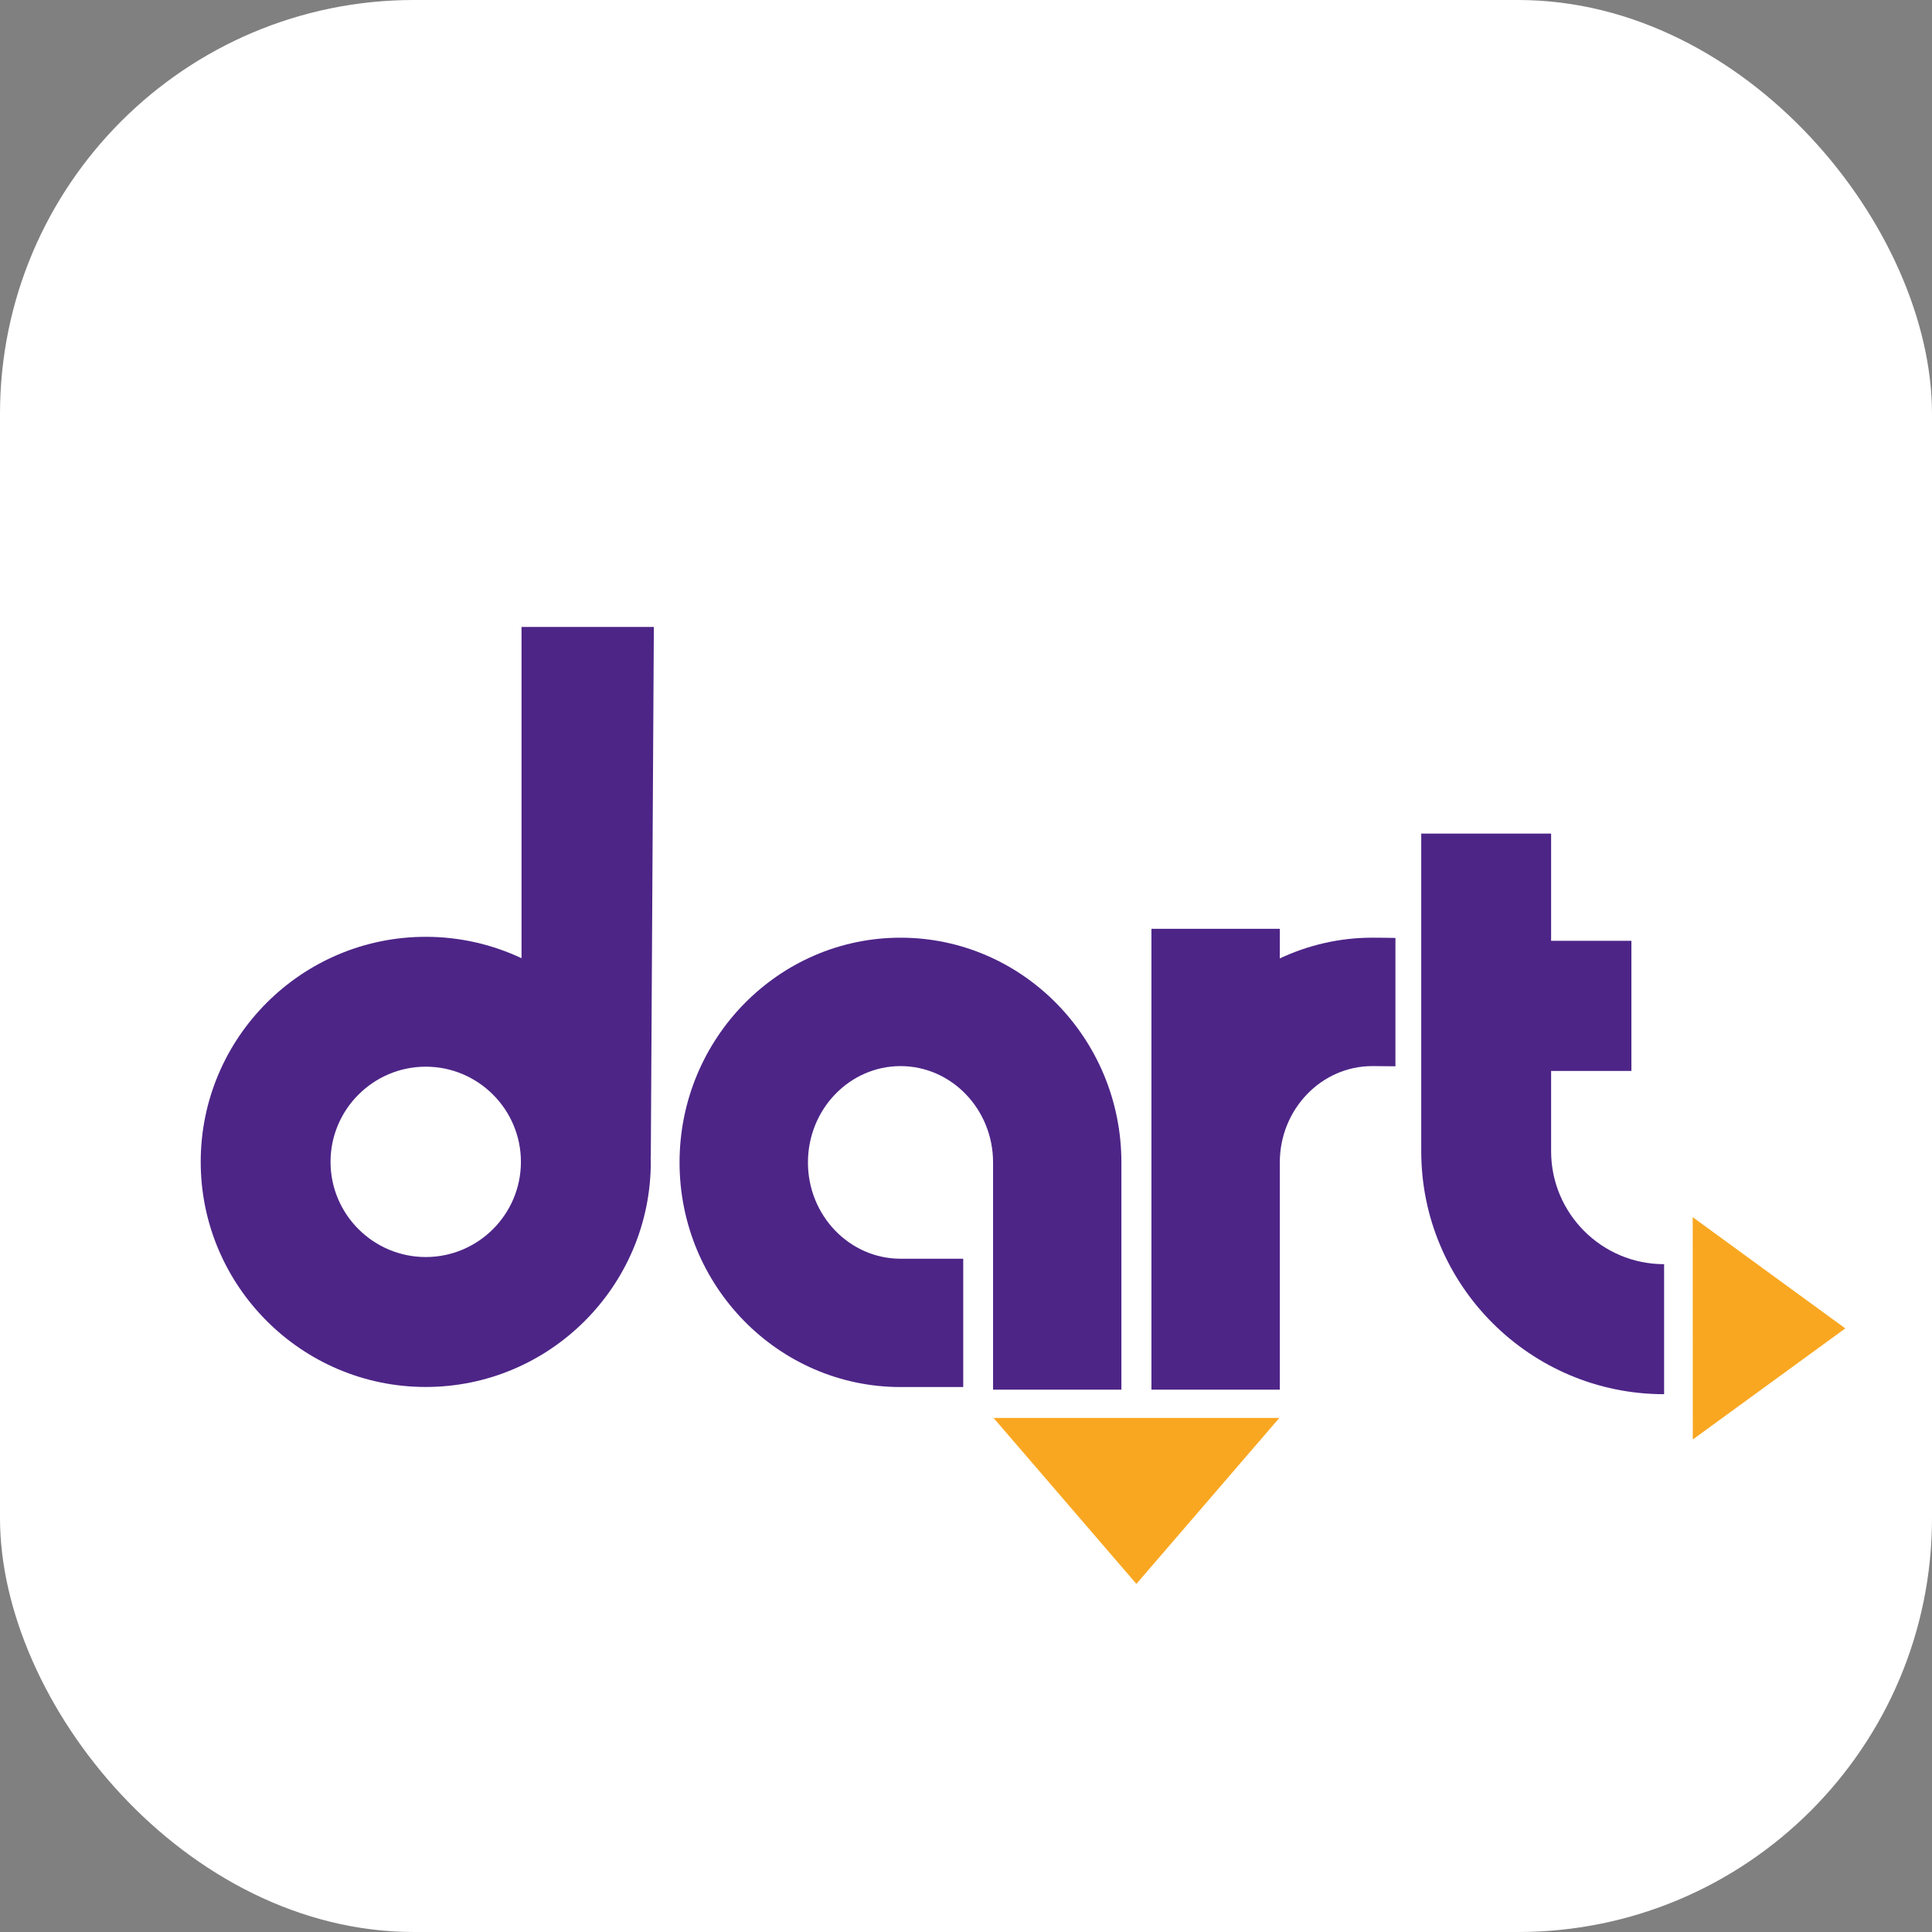 <?xml version="1.0" encoding="UTF-8" standalone="no"?>
<!-- Created with Inkscape (http://www.inkscape.org/) -->

<svg
   width="28"
   height="28"
   viewBox="0 0 7.408 7.408"
   version="1.1"
   id="svg1"
   inkscape:version="1.3 (0e150ed6c4, 2023-07-21)"
   sodipodi:docname="dart.svg"
   xml:space="preserve"
   xmlns:inkscape="http://www.inkscape.org/namespaces/inkscape"
   xmlns:sodipodi="http://sodipodi.sourceforge.net/DTD/sodipodi-0.dtd"
   xmlns="http://www.w3.org/2000/svg"
   xmlns:svg="http://www.w3.org/2000/svg"><rect x="0" y="0" width="7.408" height="7.408" fill="#808080" stroke="none"/><sodipodi:namedview
     id="namedview1"
     pagecolor="#ffffff"
     bordercolor="#000000"
     borderopacity="0.25"
     inkscape:showpageshadow="2"
     inkscape:pageopacity="0.0"
     inkscape:pagecheckerboard="0"
     inkscape:deskcolor="#d1d1d1"
     inkscape:document-units="px"
     inkscape:zoom="11.313708"
     inkscape:cx="13.523417"
     inkscape:cy="8.131728"
     inkscape:window-width="1920"
     inkscape:window-height="1011"
     inkscape:window-x="0"
     inkscape:window-y="0"
     inkscape:window-maximized="1"
     inkscape:current-layer="layer1"
     showgrid="false"><inkscape:grid
       id="grid6"
       units="px"
       originx="0"
       originy="0"
       spacingx="0.265"
       spacingy="0.265"
       empcolor="#0099e5"
       empopacity="0.302"
       color="#0099e5"
       opacity="0.149"
       empspacing="5"
       dotted="false"
       gridanglex="30"
       gridanglez="30"
       visible="false" /></sodipodi:namedview><defs
     id="defs1"><clipPath
       clipPathUnits="userSpaceOnUse"
       id="clipPath62542"><path
         d="m 36,36 1818,0 0,1818 -1818,0 0,-1818 z"
         id="path62544"
         inkscape:connector-curvature="0" /></clipPath></defs><g
     inkscape:label="Layer 1"
     inkscape:groupmode="layer"
     id="layer1"
     transform="translate(-105.833,-79.904)"><rect
       style="fill:#ffffff;stroke-width:0.265;stroke-linecap:round;stroke-linejoin:round"
       id="rect2"
       width="7.408"
       height="7.408"
       x="105.833"
       y="79.904"
       rx="1.587" /><g
       id="g62540"
       clip-path="url(#clipPath62542)"
       transform="matrix(0.046,0,0,-0.046,103.054,166.223)"><g
         id="g62546"
         transform="translate(117.058,1779.603)"><path
           d="m 0,0 c 0,-10.322 8.264,-18.721 18.421,-18.721 h 5.224 v 10.696 h -5.224 c -4.257,0 -7.719,3.601 -7.719,8.025 0,4.432 3.462,8.031 7.719,8.031 4.249,0 7.712,-3.599 7.712,-8.031 V -18.937 H 36.83 V 0 c 0,10.332 -8.26,18.735 -18.409,18.735 C 8.264,18.735 0,10.332 0,0"
           style="fill:#4d2587;fill-opacity:1;fill-rule:nonzero;stroke:none"
           id="path62548"
           inkscape:connector-curvature="0" /></g><g
         id="g62550"
         transform="translate(174.804,1798.339)"><path
           d="m 0,0 c -2.749,0 -5.363,-0.626 -7.712,-1.728 v 2.467 h -10.7 v -19.474 -0.44 -18.498 h 10.7 v 18.802 0.136 c 0,4.432 3.464,8.031 7.712,8.031 0.332,0 1.103,-0.005 1.927,-0.016 v 10.7 C 0.873,0 0.021,0 0,0"
           style="fill:#4d2587;fill-opacity:1;fill-rule:nonzero;stroke:none"
           id="path62552"
           inkscape:connector-curvature="0" /></g><g
         id="g62554"
         transform="translate(167.052,1758.306)"><path
           d="M 0,0 -11.914,-13.834 -23.821,0 Z"
           style="fill:#f9a721;fill-opacity:1;fill-rule:nonzero;stroke:none"
           id="path62556"
           inkscape:connector-curvature="0" /></g><g
         id="g62558"
         transform="translate(95.903,1771.719)"><path
           d="m 0,0 c -4.372,0 -7.938,3.557 -7.938,7.934 0,4.37 3.566,7.933 7.938,7.933 4.37,0 7.932,-3.563 7.932,-7.933 C 7.932,3.557 4.37,0 0,0 m 18.744,8.343 h 0.014 l 0.254,44.18 H 7.982 V 24.909 c -2.42,1.139 -5.13,1.783 -7.982,1.783 -10.344,0 -18.759,-8.41 -18.759,-18.758 0,-10.343 8.415,-18.765 18.759,-18.765 10.341,0 18.758,8.422 18.758,18.765 0,0.138 -0.007,0.276 -0.014,0.409"
           style="fill:#4d2587;fill-opacity:1;fill-rule:nonzero;stroke:none"
           id="path62560"
           inkscape:connector-curvature="0" /></g><g
         id="g62562"
         transform="translate(199.126,1771.123)"><path
           d="m 0,0 c -5.195,0 -9.419,4.22 -9.419,9.415 v 6.692 h 6.693 V 26.956 H -9.419 V 35.89 H -20.244 V 9.415 c 0,-11.168 9.079,-20.252 20.244,-20.252"
           style="fill:#4d2587;fill-opacity:1;fill-rule:nonzero;stroke:none"
           id="path62564"
           inkscape:connector-curvature="0" /></g><g
         id="g62566"
         transform="translate(201.51,1775.042)"><path
           d="M 0,0 12.72,-9.272 0.007,-18.531 Z"
           style="fill:#f9a721;fill-opacity:1;fill-rule:nonzero;stroke:none"
           id="path62568"
           inkscape:connector-curvature="0" /></g></g></g></svg>
